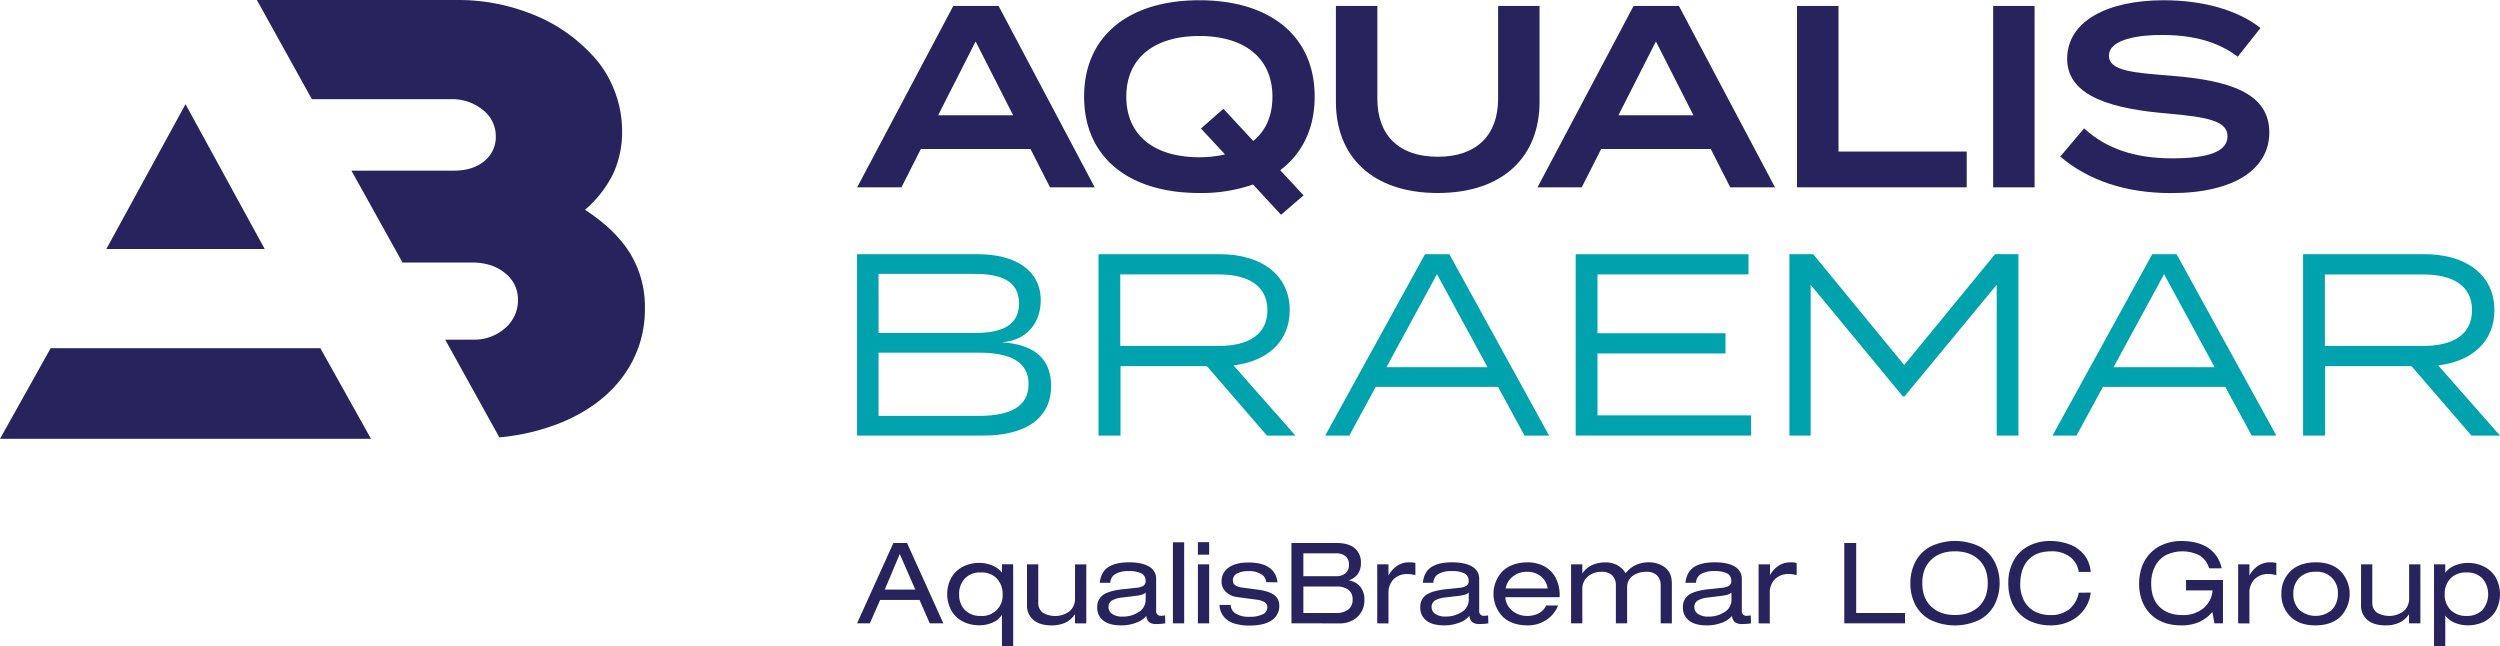 <svg xmlns="http://www.w3.org/2000/svg" viewBox="0 0 1000 258.43"><defs><style>.cls-1{fill:#28235d;}.cls-2{fill:#00a3ad;}</style></defs><g id="Layer_2" data-name="Layer 2"><g id="Layer_1-2" data-name="Layer 1"><path class="cls-1" d="M412.19,59.59H368.35l-7.77,15.34H342.86L381.31,2.38h18.13l38.45,72.55H420Zm-6.94-13.48-15-29.53-15,29.53Z"/><path class="cls-1" d="M512.09,68.08l9.33,10.06-9,7.77L501.21,73.79a62.39,62.39,0,0,1-21.46,3.41c-28.29,0-46.11-14.3-46.11-38.55S451.46.1,479.75.1s46.12,14.3,46.12,38.55C525.87,51.4,520.9,61.45,512.09,68.08ZM490,61.76,480.38,51.4l9-7.88,11.92,12.86c5-4.05,7.67-10.06,7.67-17.73,0-15.54-11.3-24.25-29.23-24.25s-29.22,8.71-29.22,24.25S461.72,62.9,479.75,62.9A44.69,44.69,0,0,0,490,61.76Z"/><path class="cls-1" d="M615.82,2.38V40.73c0,21.76-14.41,36.47-40.73,36.47s-40.73-14.71-40.73-36.47V2.38h16.58v37.1c0,14.51,8.5,23.22,24.15,23.22S599.24,54,599.24,39.48V2.38Z"/><path class="cls-1" d="M684.31,59.59H640.47L632.7,74.93H615L653.43,2.38h18.14L710,74.93H692.09Zm-6.94-13.48-15-29.53-15,29.53Z"/><path class="cls-1" d="M786.69,60.62V74.93H718.81V2.38H735.4V60.62Z"/><path class="cls-1" d="M797.26,74.93V2.38h16.58V74.93Z"/><path class="cls-1" d="M907.73,53c0,14.3-13.58,24.24-39.28,24.24-18.34,0-33.27-5.18-44.35-14.61l9.53-11.29c8.91,8.18,20.42,12,35.23,12S891,60.52,891,54.51s-7.46-7.67-24.14-9.12c-20.73-1.76-40-6.32-40-21.87C826.89,8.39,843.06.1,865.45.1,881.3.1,895,4,904.2,11.19l-9.11,11.5c-8-6.11-17.83-8.6-29.64-8.7-9.85-.11-21.87,1.66-21.87,8.29,0,6.22,10.36,6.84,24.77,8C891.46,32.12,907.73,37,907.73,53Z"/><path class="cls-2" d="M420.44,154.33c0,13.27-10.47,19.9-27.26,19.9H342.82V101.68h48.29c14.72,0,25.18,6.22,25.18,18.45,0,8.29-4.87,16-15.54,16.79C412,137.65,420.44,142.2,420.44,154.33Zm-69-21.14h38.45c10.36,0,17.72-2.7,17.72-11.82s-7.36-11.81-17.72-11.81H351.42Zm60,20.52c0-9-7.36-12.64-19.79-12.64H351.42v25.28h40.21C404.06,166.35,411.42,162.62,411.42,153.71Z"/><path class="cls-2" d="M506.77,174.23l-24-27.77H448.21v27.77H439.4V101.69h48.71c16.17,0,27.78,8.08,27.78,22.38,0,12.65-9.12,20.52-22.49,22.08l24.77,28.08Zm-19.28-35.85c11.71,0,19.48-4.46,19.48-14.31s-7.77-14.3-19.48-14.3H448.11v28.61Z"/><path class="cls-2" d="M599.21,154.75H550.29l-10.57,19.48h-9.64L570,101.69h9.74l39.9,72.54h-9.84ZM595,146.87l-20.21-37.2-20.21,37.2Z"/><path class="cls-2" d="M700.44,166.15v8.08H630.28V101.69H699.4v8.08H639V133.3h51.2v8.08H639v24.77Z"/><path class="cls-2" d="M807.38,101.69v72.54h-8.7V113.92l-36.9,44.66h-.62l-36.89-44.66v60.31h-8.5V101.69h9.53L761.68,146l36.37-44.35Z"/><path class="cls-2" d="M890.09,154.75H841.17L830.6,174.24H821l39.9-72.55h9.74l39.9,72.55h-9.84Zm-4.25-7.87-20.21-37.21-20.21,37.21Z"/><path class="cls-2" d="M988.6,174.24l-24-27.78H930.05v27.78h-8.81V101.69H970c16.16,0,27.77,8.09,27.77,22.39,0,12.64-9.12,20.52-22.49,22.07L1000,174.24Zm-19.28-35.86c11.71,0,19.49-4.46,19.49-14.3s-7.78-14.3-19.49-14.3H929.94v28.6Z"/><path class="cls-1" d="M74.21,41.67l31.68,57.94H42.53ZM20.26,139.28,0,175.53H148.41l-20.26-36.25Zm231.86-37.82Q246.27,91.91,234,83.91A45.61,45.61,0,0,0,245.27,69.5a40,40,0,0,0,3.57-17.27,44.76,44.76,0,0,0-3.28-16.55A42.7,42.7,0,0,0,236,21.12,64.26,64.26,0,0,0,212.59,5.57,79.53,79.53,0,0,0,182.91,0H102.75l22,39.67h55.6A19.43,19.43,0,0,1,193.19,44a13.26,13.26,0,0,1,5.13,10.56,12.32,12.32,0,0,1-4.56,9.85q-4.57,3.86-12.28,3.85H140.57L161,105h27.64q8.28,0,13.41,4.28a13.24,13.24,0,0,1,5.14,10.56A14.62,14.62,0,0,1,202,131.29a18.57,18.57,0,0,1-12.84,4.57H178.08l21.66,39.08A86.47,86.47,0,0,0,225,168.82q15.84-6.7,24.4-18.55a44.86,44.86,0,0,0,8.56-27A41,41,0,0,0,252.12,101.46Z"/><path class="cls-1" d="M371.91,249.34l-4.1-9.37H352.05l-4.1,9.37h-5.13l14.54-32.15h5.45l14.54,32.15Zm-12-27.74-6,14.23h12.2Z"/><path class="cls-1" d="M400.77,258.43V246.05h-.09a8,8,0,0,1-3.69,3,13,13,0,0,1-5.27,1.06,14.39,14.39,0,0,1-6.49-1.46,11.11,11.11,0,0,1-4.64-4.35,13.84,13.84,0,0,1,0-13.33,11.29,11.29,0,0,1,4.64-4.32,14.15,14.15,0,0,1,6.49-1.49,13.41,13.41,0,0,1,5.27,1.06,8.49,8.49,0,0,1,3.69,2.77h.09v-3.29h4.5v32.69Zm-17.11-20.75a8.71,8.71,0,0,0,2.36,6.39,8.55,8.55,0,0,0,6.28,2.3,8.15,8.15,0,0,0,8.74-8.69,8.87,8.87,0,0,0-2.34-6.33,8.5,8.5,0,0,0-6.4-2.36,8.3,8.3,0,0,0-6.37,2.43A8.78,8.78,0,0,0,383.66,237.68Z"/><path class="cls-1" d="M430,249.34v-3.56h-.09a9.27,9.27,0,0,1-4,3.38,13.31,13.31,0,0,1-5.2,1q-4.73,0-7.31-2.14a7.56,7.56,0,0,1-2.6-6.19V225.74h4.51v15.18A4.92,4.92,0,0,0,417,245a9.76,9.76,0,0,0,10.76-.45,6.51,6.51,0,0,0,2.25-5.18v-13.6h4.51v23.6Z"/><path class="cls-1" d="M466.1,249.34a17.26,17.26,0,0,1-1.75.2c-.63.05-1.22.07-1.76.07a4.73,4.73,0,0,1-2.88-.72,3.64,3.64,0,0,1-1.17-2.57,9,9,0,0,1-4.05,2.75,16.5,16.5,0,0,1-6,1.08c-3.19,0-5.58-.65-7.19-1.94a6.3,6.3,0,0,1-2.4-5.18,5.77,5.77,0,0,1,2.4-5.11q2.42-1.63,7.73-2.22l5.13-.55a7.56,7.56,0,0,0,3-.72,2.18,2.18,0,0,0,1.08-2.11,3.13,3.13,0,0,0-1.65-2.95,10.87,10.87,0,0,0-5.15-.92,9.88,9.88,0,0,0-5.36,1.19,4.1,4.1,0,0,0-1.94,3.49h-4.23q.45-4.32,3.36-6.26c1.93-1.29,4.72-1.94,8.35-1.94,3.45,0,6.12.57,8,1.69a5.49,5.49,0,0,1,2.84,5v12.7a1.8,1.8,0,0,0,2,2,7.43,7.43,0,0,0,.78-.05,5.66,5.66,0,0,0,.79-.13ZM458.27,237a3.37,3.37,0,0,1-1.49.86,16.57,16.57,0,0,1-2.92.54l-5.09.63a10,10,0,0,0-4.06,1.21,3,3,0,0,0-1.3,2.66,3.18,3.18,0,0,0,1.48,2.68,6.83,6.83,0,0,0,4,1.06,11.6,11.6,0,0,0,6.71-1.89,5.71,5.71,0,0,0,2.66-4.73Z"/><path class="cls-1" d="M469.16,249.34V216.92h4.51v32.42Z"/><path class="cls-1" d="M479.16,221.87v-5h4.5v5Zm0,27.47v-23.6h4.5v23.6Z"/><path class="cls-1" d="M506.45,232.86a4,4,0,0,0-1.94-3.18,9.18,9.18,0,0,0-5.13-1.23,9.41,9.41,0,0,0-4.48.92,2.9,2.9,0,0,0-1.74,2.68,2.34,2.34,0,0,0,.84,2,6.75,6.75,0,0,0,3.08,1l6.4.86q4.45.67,6.34,2.21a5,5,0,0,1,1.89,4.05,6.73,6.73,0,0,1-3.1,6q-3.11,2.06-8.74,2.05a21,21,0,0,1-6-.77,8.93,8.93,0,0,1-4.21-2.61,8,8,0,0,1-1.86-4.86h4.5a4,4,0,0,0,1.91,3.4,9.7,9.7,0,0,0,5.52,1.33,11.58,11.58,0,0,0,5.38-1,3,3,0,0,0,1.82-2.71,2.39,2.39,0,0,0-1-2.09,8.53,8.53,0,0,0-3.46-1.06l-7.44-1a8.17,8.17,0,0,1-4.57-2,5.51,5.51,0,0,1-1.82-4.24A6.51,6.51,0,0,1,491.5,227c1.89-1.36,4.53-2,7.92-2q5.37,0,8.29,2.07a7.61,7.61,0,0,1,3.24,5.86Z"/><path class="cls-1" d="M516.58,249.34V217.19h17.87c3.31,0,5.78.69,7.43,2.07a7.38,7.38,0,0,1,2.48,6,7.27,7.27,0,0,1-1.17,4.25,7,7,0,0,1-3.51,2.55v.09a7.82,7.82,0,0,1,4.46,2.56,8.13,8.13,0,0,1,1.62,5.36,8.91,8.91,0,0,1-2.8,6.69,10.3,10.3,0,0,1-7.38,2.59Zm4.77-28v9.14h13a5.52,5.52,0,0,0,3.9-1.24,4.22,4.22,0,0,0,1.33-3.26,4.48,4.48,0,0,0-1.29-3.45,6.1,6.1,0,0,0-4.21-1.19Zm0,13.28V245.2h12.93a7.9,7.9,0,0,0,5-1.36,4.83,4.83,0,0,0,1.76-4.09,4.6,4.6,0,0,0-1.67-3.81,7.3,7.3,0,0,0-4.64-1.33Z"/><path class="cls-1" d="M550.89,249.34v-23.6h4.5v4.33h.09a10.56,10.56,0,0,1,3.65-3.92,8.67,8.67,0,0,1,4.46-1.22,9.35,9.35,0,0,1,2.56.27v4.87a11.23,11.23,0,0,0-3.19-.45,7.56,7.56,0,0,0-5.45,2,7.74,7.74,0,0,0-2.12,5.76v12Z"/><path class="cls-1" d="M595.33,249.34a17.26,17.26,0,0,1-1.75.2c-.64.05-1.22.07-1.76.07a4.73,4.73,0,0,1-2.88-.72,3.64,3.64,0,0,1-1.17-2.57,9,9,0,0,1-4.06,2.75,16.41,16.41,0,0,1-6,1.08q-4.79,0-7.18-1.94a6.28,6.28,0,0,1-2.41-5.18,5.75,5.75,0,0,1,2.41-5.11q2.4-1.63,7.72-2.22l5.13-.55a7.6,7.6,0,0,0,3-.72,2.18,2.18,0,0,0,1.08-2.11,3.13,3.13,0,0,0-1.65-2.95,10.87,10.87,0,0,0-5.15-.92,9.88,9.88,0,0,0-5.36,1.19,4.1,4.1,0,0,0-1.94,3.49h-4.23q.45-4.32,3.36-6.26t8.35-1.94c3.45,0,6.12.57,8,1.69a5.49,5.49,0,0,1,2.84,5v12.7a1.79,1.79,0,0,0,2,2,7.6,7.6,0,0,0,.78-.05,5.66,5.66,0,0,0,.79-.13ZM587.5,237a3.37,3.37,0,0,1-1.49.86,16.53,16.53,0,0,1-2.93.54L578,239a10,10,0,0,0-4.06,1.21,3,3,0,0,0-1.3,2.66,3.18,3.18,0,0,0,1.48,2.68,6.83,6.83,0,0,0,4,1.06,11.6,11.6,0,0,0,6.71-1.89A5.71,5.71,0,0,0,587.5,240Z"/><path class="cls-1" d="M602.13,238.89a7.54,7.54,0,0,0,2.73,5.36,9.11,9.11,0,0,0,6,2.12,9.7,9.7,0,0,0,4.69-1.08,6.72,6.72,0,0,0,2.92-3.11h4.77a12.34,12.34,0,0,1-4.79,5.85,13.25,13.25,0,0,1-7.36,2.12q-6.48,0-10.09-3.58a13.1,13.1,0,0,1,0-18.06q3.63-3.52,10.07-3.58a14,14,0,0,1,6.39,1.47,11,11,0,0,1,4.66,4.45,14.68,14.68,0,0,1,1.74,7.46v.58Zm16.93-3.51a7.54,7.54,0,0,0-2.79-4.93,8.64,8.64,0,0,0-5.45-1.73,8.94,8.94,0,0,0-5.63,1.84,7.62,7.62,0,0,0-2.92,4.82Z"/><path class="cls-1" d="M664.27,249.34v-15a5.62,5.62,0,0,0-1.46-4.18,5.76,5.76,0,0,0-4.21-1.44,8.9,8.9,0,0,0-5.56,1.66,5.54,5.54,0,0,0-2.19,4.68v14.28h-4.5v-15a5.62,5.62,0,0,0-1.46-4.18,5.78,5.78,0,0,0-4.21-1.44,8.2,8.2,0,0,0-5.54,1.89,6.41,6.41,0,0,0-2.21,5.13v13.6h-4.5v-23.6h4.5v3.56H633a9.19,9.19,0,0,1,4-3.35,13.14,13.14,0,0,1,5.22-1,10,10,0,0,1,4.48,1,8.84,8.84,0,0,1,3.54,3.33,11.28,11.28,0,0,1,3.91-3.2,12.51,12.51,0,0,1,5.63-1.17,13.05,13.05,0,0,1,2.19.25,10.38,10.38,0,0,1,2.74,1,7.34,7.34,0,0,1,2.39,1.91,6.68,6.68,0,0,1,1.31,2.57,11.27,11.27,0,0,1,.33,2.63v16.08Z"/><path class="cls-1" d="M700.39,249.34c-.55.09-1.13.16-1.76.2s-1.22.07-1.76.07a4.73,4.73,0,0,1-2.88-.72,3.64,3.64,0,0,1-1.17-2.57,9,9,0,0,1-4.06,2.75,16.37,16.37,0,0,1-6,1.08c-3.18,0-5.58-.65-7.18-1.94a6.28,6.28,0,0,1-2.41-5.18,5.75,5.75,0,0,1,2.41-5.11c1.6-1.09,4.18-1.83,7.72-2.22l5.13-.55a7.56,7.56,0,0,0,3-.72,2.18,2.18,0,0,0,1.08-2.11,3.14,3.14,0,0,0-1.64-2.95,10.94,10.94,0,0,0-5.16-.92,9.88,9.88,0,0,0-5.36,1.19,4.09,4.09,0,0,0-1.93,3.49h-4.24q.45-4.32,3.36-6.26c1.93-1.29,4.72-1.94,8.35-1.94,3.45,0,6.12.57,8,1.69a5.47,5.47,0,0,1,2.84,5v12.7a1.8,1.8,0,0,0,2,2,7.79,7.79,0,0,0,.79-.05,6.2,6.2,0,0,0,.79-.13ZM692.55,237a3.37,3.37,0,0,1-1.49.86,16.57,16.57,0,0,1-2.92.54l-5.09.63a9.92,9.92,0,0,0-4,1.21,2.94,2.94,0,0,0-1.31,2.66,3.17,3.17,0,0,0,1.49,2.68,6.8,6.8,0,0,0,4,1.06,11.57,11.57,0,0,0,6.71-1.89,5.71,5.71,0,0,0,2.66-4.73Z"/><path class="cls-1" d="M703.44,249.34v-23.6H708v4.33H708a10.54,10.54,0,0,1,3.64-3.92,8.7,8.7,0,0,1,4.46-1.22,9.43,9.43,0,0,1,2.57.27v4.87a11.3,11.3,0,0,0-3.2-.45,7.56,7.56,0,0,0-5.45,2,7.73,7.73,0,0,0-2.11,5.76v12Z"/><path class="cls-1" d="M737.71,249.34V217.19h4.77v28H762v4.14Z"/><path class="cls-1" d="M764.14,233.26a18.39,18.39,0,0,1,1.94-8.39,14.53,14.53,0,0,1,5.92-6.15,22.63,22.63,0,0,1,19.9-.07,14.49,14.49,0,0,1,6,6.15,19.26,19.26,0,0,1,0,16.93,14.59,14.59,0,0,1-6,6.15,22.76,22.76,0,0,1-19.88,0,14.41,14.41,0,0,1-6-6.17A18.55,18.55,0,0,1,764.14,233.26Zm4.78,0q0,6,3.57,9.37T782,246q6,0,9.55-3.4t3.55-9.35q0-5.94-3.53-9.32T782,220.52q-6,0-9.55,3.42T768.92,233.26Z"/><path class="cls-1" d="M836.28,237.05a13.62,13.62,0,0,1-2.5,6.59,14.82,14.82,0,0,1-5.65,4.78,17.76,17.76,0,0,1-7.93,1.73,19.78,19.78,0,0,1-6.93-1.19,15,15,0,0,1-5.43-3.43,14.39,14.39,0,0,1-3.37-5.33,20.09,20.09,0,0,1-1.15-7,18.49,18.49,0,0,1,1.93-8.55,14.46,14.46,0,0,1,5.72-6,18.25,18.25,0,0,1,9.19-2.25,21.65,21.65,0,0,1,7.49,1.3,13.54,13.54,0,0,1,5.9,4.08,12.45,12.45,0,0,1,2.73,7H831.5a9.1,9.1,0,0,0-3.46-6,11.87,11.87,0,0,0-7.52-2.25q-6,0-9.19,3.42t-3.24,9.73a13.82,13.82,0,0,0,1.49,6.51,10.14,10.14,0,0,0,4.21,4.34,13.29,13.29,0,0,0,6.46,1.49,11.49,11.49,0,0,0,7.4-2.28,11.33,11.33,0,0,0,3.85-6.68Z"/><path class="cls-1" d="M885.76,249.34l-.81-4.59a14.79,14.79,0,0,1-5.49,4.14,17.6,17.6,0,0,1-6.84,1.26,21.83,21.83,0,0,1-5.39-.61,16,16,0,0,1-4.65-2,13.64,13.64,0,0,1-3.88-3.7,15.31,15.31,0,0,1-2.34-4.93,19.4,19.4,0,0,1-.72-5.09,21.69,21.69,0,0,1,.94-6.55,15.57,15.57,0,0,1,3-5.4,15,15,0,0,1,5.33-3.92,18.72,18.72,0,0,1,7.59-1.55q6.62,0,10.76,2.74a12.94,12.94,0,0,1,5.41,8.2h-5a9.34,9.34,0,0,0-3.73-5.11,15.23,15.23,0,0,0-13.67-.14,10.55,10.55,0,0,0-4.28,4.51,14.83,14.83,0,0,0-1.51,6.82q0,6.07,3.36,9.34t9.16,3.27a12.72,12.72,0,0,0,8.31-2.68,10.23,10.23,0,0,0,3.71-7.18H874.42V232h14.77v17.34Z"/><path class="cls-1" d="M895.26,249.34v-23.6h4.51v4.33h.09a10.54,10.54,0,0,1,3.64-3.92,8.7,8.7,0,0,1,4.46-1.22,9.43,9.43,0,0,1,2.57.27v4.87a11.3,11.3,0,0,0-3.2-.45,7.56,7.56,0,0,0-5.45,2,7.73,7.73,0,0,0-2.11,5.76v12Z"/><path class="cls-1" d="M912.56,237.54a12.16,12.16,0,0,1,3.66-9.09q3.63-3.48,10-3.52t10,3.52a13.16,13.16,0,0,1,0,18.19q-3.6,3.47-10,3.51t-10.06-3.54A12.22,12.22,0,0,1,912.56,237.54Zm4.77,0a8.92,8.92,0,0,0,2.41,6.42,10,10,0,0,0,13,0,9,9,0,0,0,2.39-6.42,8.23,8.23,0,0,0-8.92-8.82,8.7,8.7,0,0,0-6.5,2.4A8.92,8.92,0,0,0,917.33,237.54Z"/><path class="cls-1" d="M963.62,249.34v-3.56h-.09a9.38,9.38,0,0,1-4,3.38,13.35,13.35,0,0,1-5.2,1c-3.15,0-5.6-.71-7.32-2.14a7.55,7.55,0,0,1-2.59-6.19V225.74h4.5v15.18a4.9,4.9,0,0,0,1.72,4.05,9.74,9.74,0,0,0,10.75-.45,6.49,6.49,0,0,0,2.26-5.18v-13.6h4.5v23.6Z"/><path class="cls-1" d="M973.61,258.43V225.74h4.5V229h.09a8.52,8.52,0,0,1,3.7-2.77,13.34,13.34,0,0,1,5.27-1.06,14.11,14.11,0,0,1,6.48,1.49,11.29,11.29,0,0,1,4.64,4.32,13.88,13.88,0,0,1,0,13.35,11.12,11.12,0,0,1-4.64,4.33,14.35,14.35,0,0,1-6.48,1.46,13.54,13.54,0,0,1-5.23-1,8.64,8.64,0,0,1-3.74-2.82h-.09v12.11Zm13-29.44a8.48,8.48,0,0,0-6.39,2.36,8.82,8.82,0,0,0-2.34,6.33,8.62,8.62,0,0,0,2.42,6.37,8.72,8.72,0,0,0,6.31,2.32,8.56,8.56,0,0,0,6.28-2.28A9.82,9.82,0,0,0,993,231.4,8.33,8.33,0,0,0,986.58,229Z"/></g></g></svg>